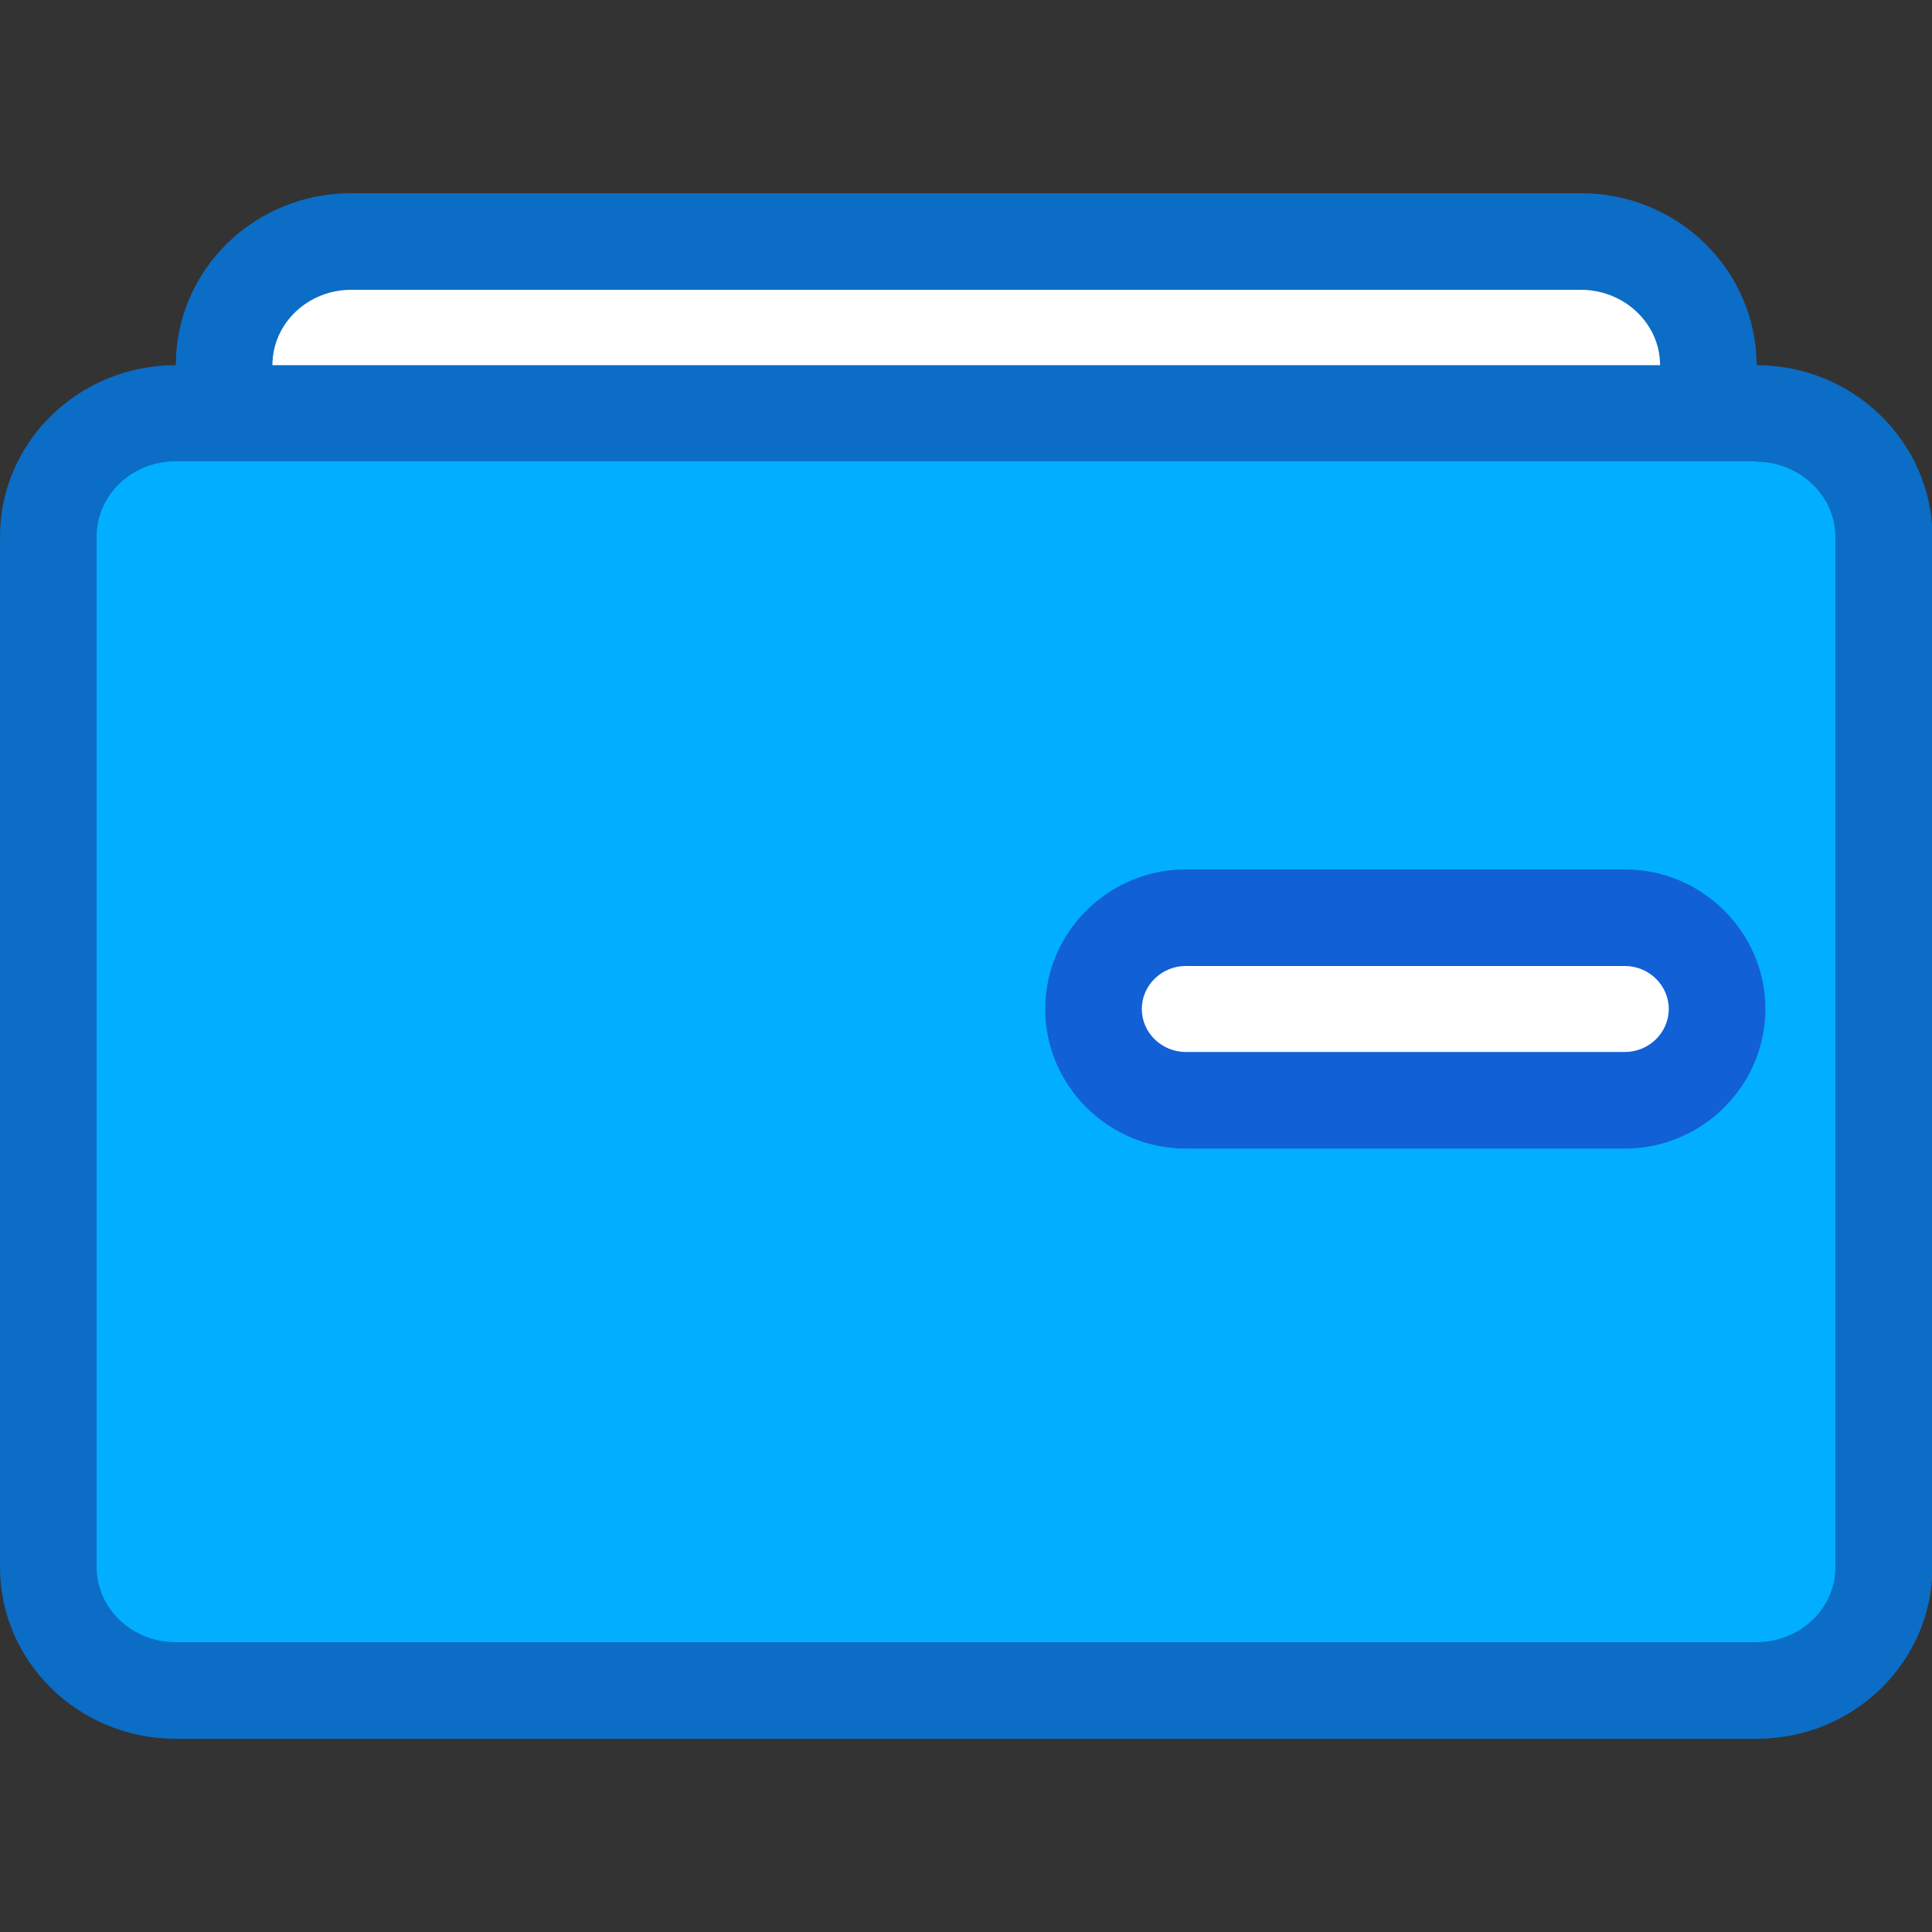 <?xml version="1.0" encoding="utf-8"?>
<!-- Generator: Adobe Illustrator 24.0.0, SVG Export Plug-In . SVG Version: 6.00 Build 0)  -->
<svg version="1.1" id="图层_1" xmlns="http://www.w3.org/2000/svg" xmlns:xlink="http://www.w3.org/1999/xlink" x="0px" y="0px"
	 viewBox="0 0 40 40" style="enable-background:new 0 0 40 40;" xml:space="preserve">
<rect x="0" y="0" width="40" height="40" fill="#333333" stroke="none"/>
<style type="text/css">
	.st0{fill:#FFFFFF;}
	.st1{fill:#0B6DC5;}
	.st2{fill:#01AEFF;}
	.st3{fill:#1260D5;}
</style>
<g id="矩形_3_拷贝_2_">
	<g>
		<path class="st0" d="M4.64,10.11V7.56C4.64,6.15,5.82,5,7.27,5h25.45c1.45,0,2.64,1.15,2.64,2.56v2.56H4.64z"/>
	</g>
	<g>
		<path class="st1" d="M32.73,6c0.9,0,1.64,0.7,1.64,1.56v1.56H5.64V7.56C5.64,6.7,6.37,6,7.27,6H32.73 M32.73,4H7.27
			C5.26,4,3.64,5.59,3.64,7.56v3.56h32.73V7.56C36.36,5.59,34.74,4,32.73,4L32.73,4z"/>
	</g>
</g>
<g id="矩形_3_1_">
	<g>
		<path class="st2" d="M3.64,35C2.18,35,1,33.85,1,32.44V11.11C1,9.7,2.18,8.56,3.64,8.56h32.73c1.45,0,2.64,1.15,2.64,2.56v21.33
			c0,1.41-1.18,2.56-2.64,2.56H3.64z"/>
	</g>
	<g>
		<path class="st1" d="M36.36,9.56c0.9,0,1.64,0.7,1.64,1.56v21.33C38,33.3,37.27,34,36.36,34H3.64C2.73,34,2,33.3,2,32.44V11.11
			c0-0.86,0.73-1.56,1.64-1.56H36.36 M36.36,7.56H3.64C1.63,7.56,0,9.15,0,11.11v21.33C0,34.41,1.63,36,3.64,36h32.73
			c2.01,0,3.64-1.59,3.64-3.56V11.11C40,9.15,38.37,7.56,36.36,7.56L36.36,7.56z"/>
	</g>
</g>
<g id="矩形_4_拷贝_2_2_">
	<g>
		<path class="st0" d="M24.55,22.78c-1.05,0-1.91-0.85-1.91-1.89c0-1.04,0.86-1.89,1.91-1.89h9.09c1.05,0,1.91,0.85,1.91,1.89
			c0,1.04-0.86,1.89-1.91,1.89H24.55z"/>
	</g>
	<g>
		<path class="st3" d="M33.64,20c0.5,0,0.91,0.4,0.91,0.89c0,0.49-0.41,0.89-0.91,0.89h-9.09c-0.5,0-0.91-0.4-0.91-0.89
			c0-0.49,0.41-0.89,0.91-0.89H33.64 M33.64,18h-9.09c-1.6,0-2.91,1.3-2.91,2.89c0,1.59,1.31,2.89,2.91,2.89h9.09
			c1.6,0,2.91-1.3,2.91-2.89C36.55,19.3,35.24,18,33.64,18L33.64,18z"/>
	</g>
</g>
</svg>

